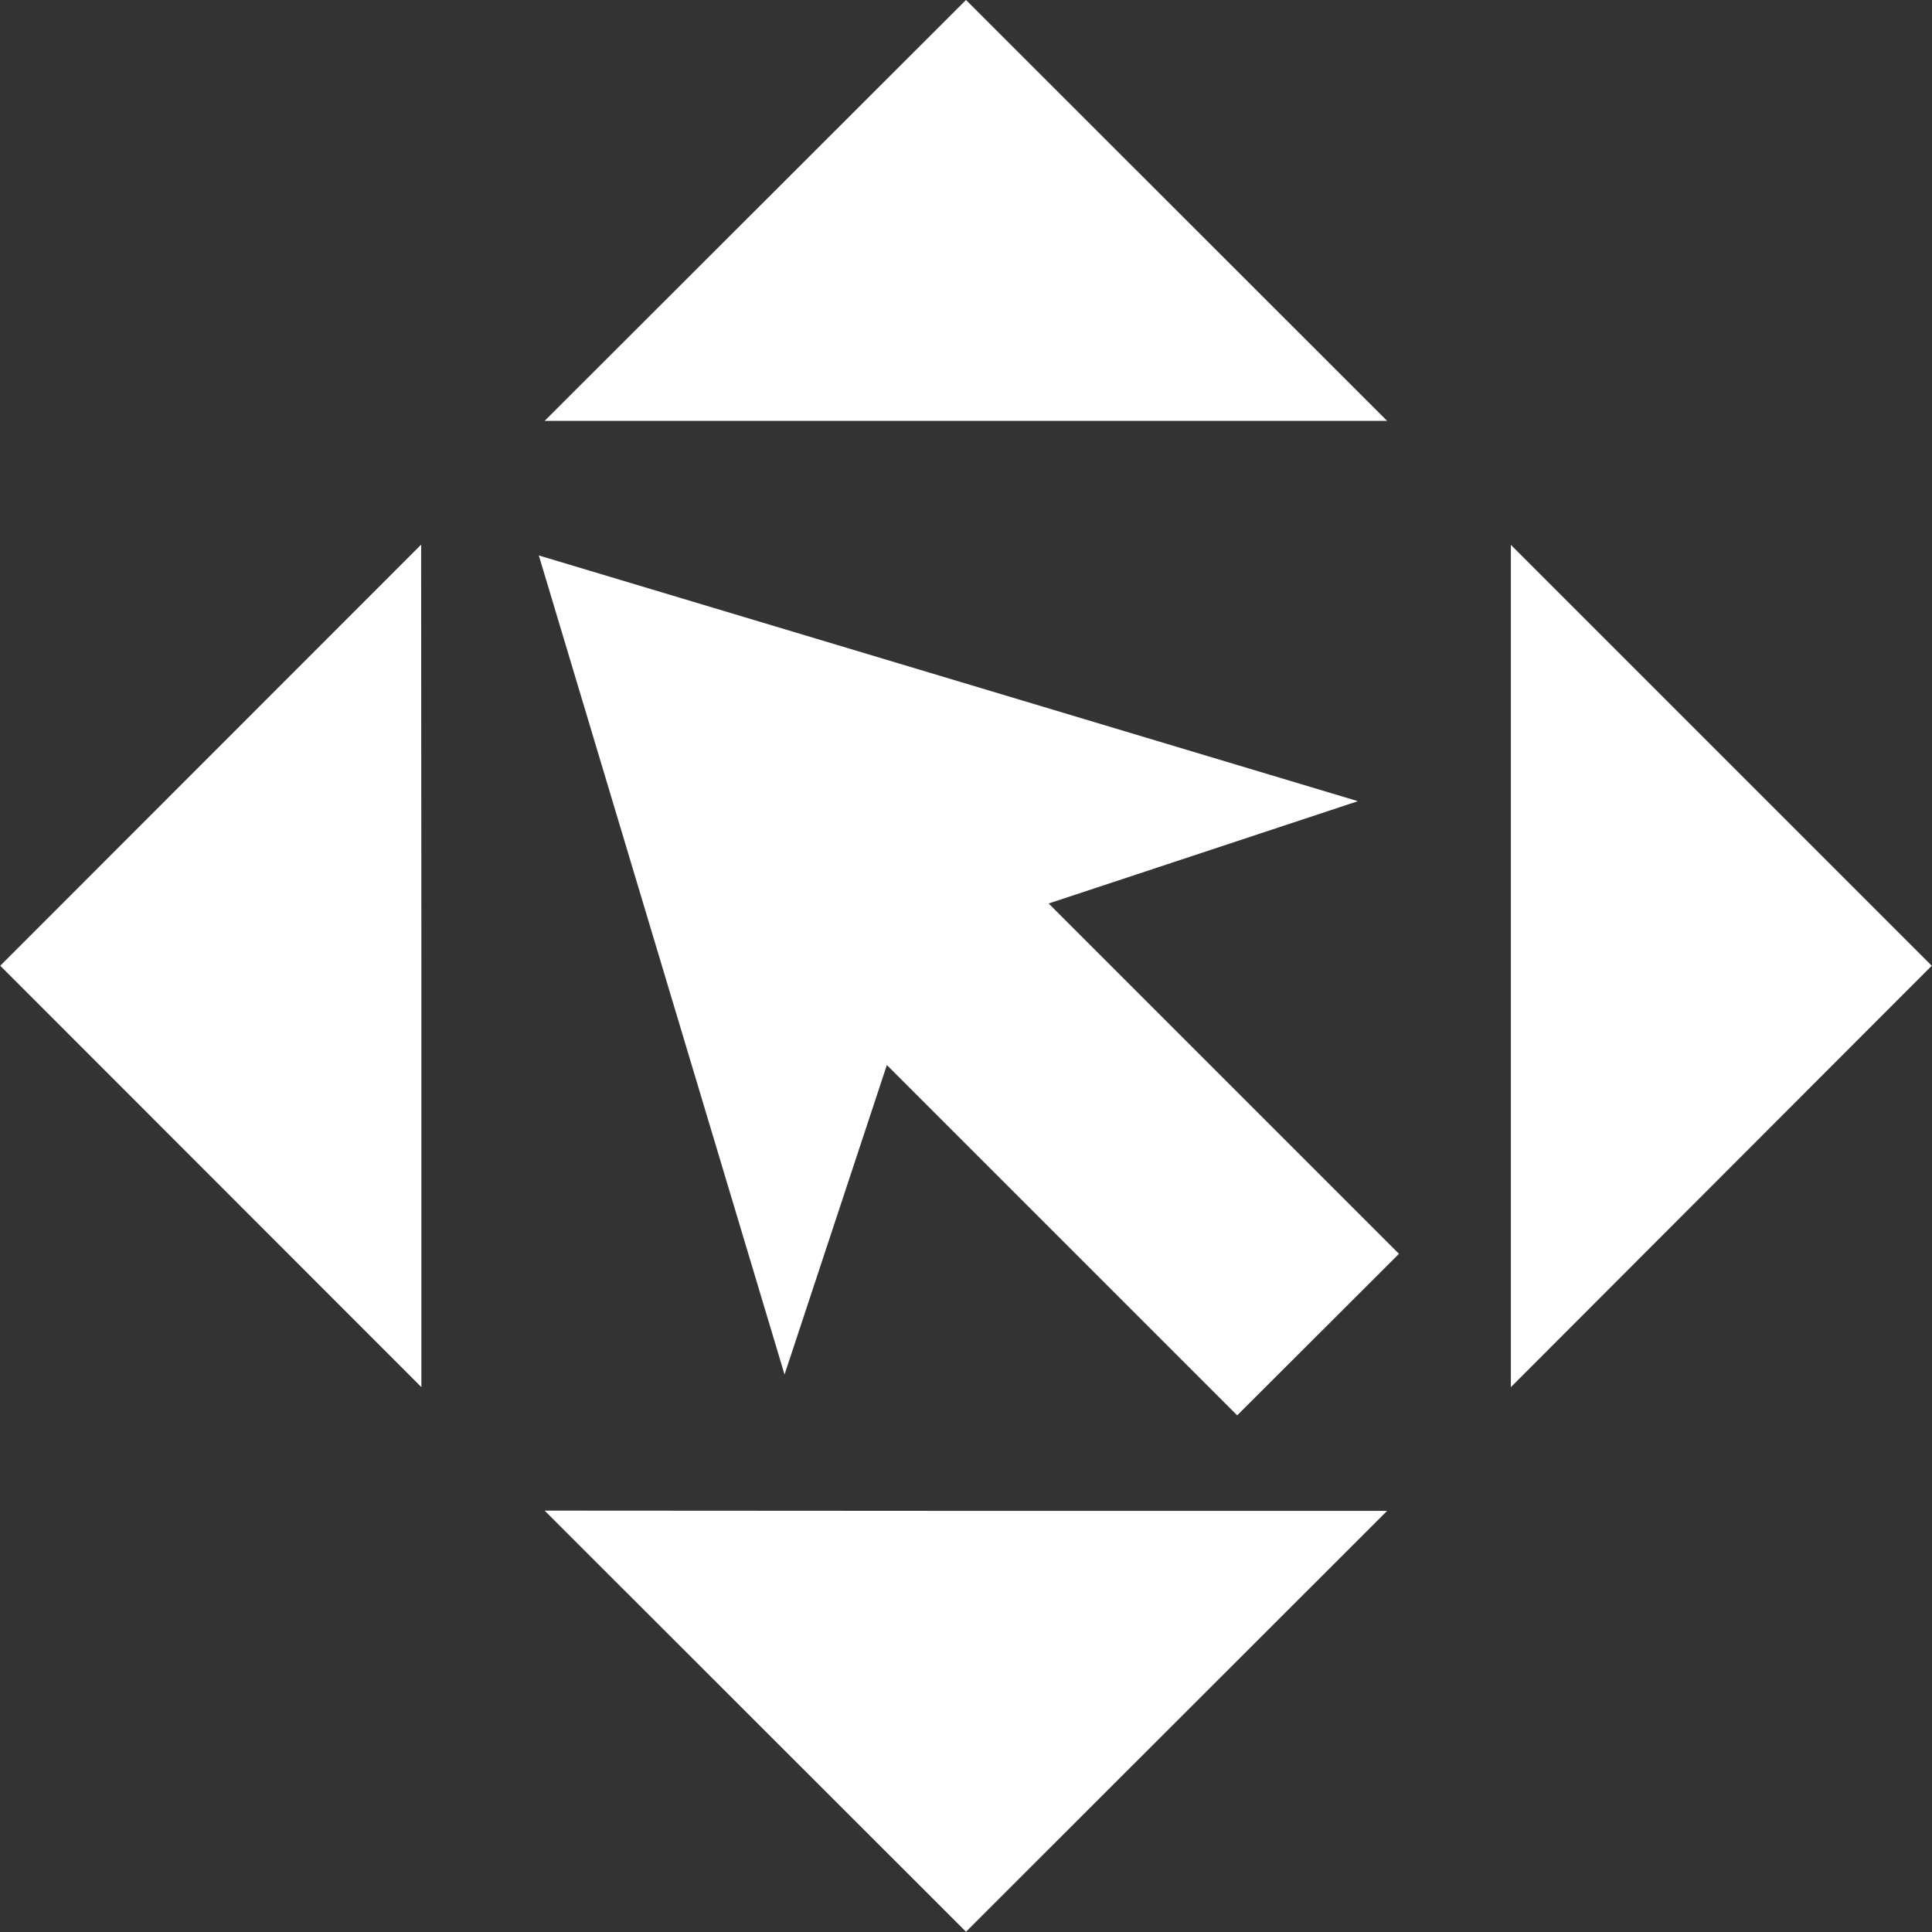 <svg xmlns="http://www.w3.org/2000/svg" width="289.74" height="289.74" viewBox="0 0 76.66 76.66" style="background-color: #1c2128">
    <rect x="0" y="0" width="76.66" height="76.66" fill="#333333" stroke="none"/>
    <path d="M16.71 21.61.01 38.32l16.71 16.72V38.32Zm43.24 33.43 16.7-16.72-16.7-16.7v16.7zm-38.34 4.9 16.72 16.71 16.71-16.7H38.33ZM55.04 16.7 38.33 0 21.61 16.7h16.7z" style="color:#000;fill:#fff;stroke-linecap:round;-inkscape-stroke:none"/>
    <path d="m49.09 56.16-13.9-13.9-4.06 12.28-9.75-32.5 32.5 9.75-12.27 4.06 13.9 13.9z" style="fill:#fff;fill-opacity:1;stroke-width:.081"/>
</svg>
